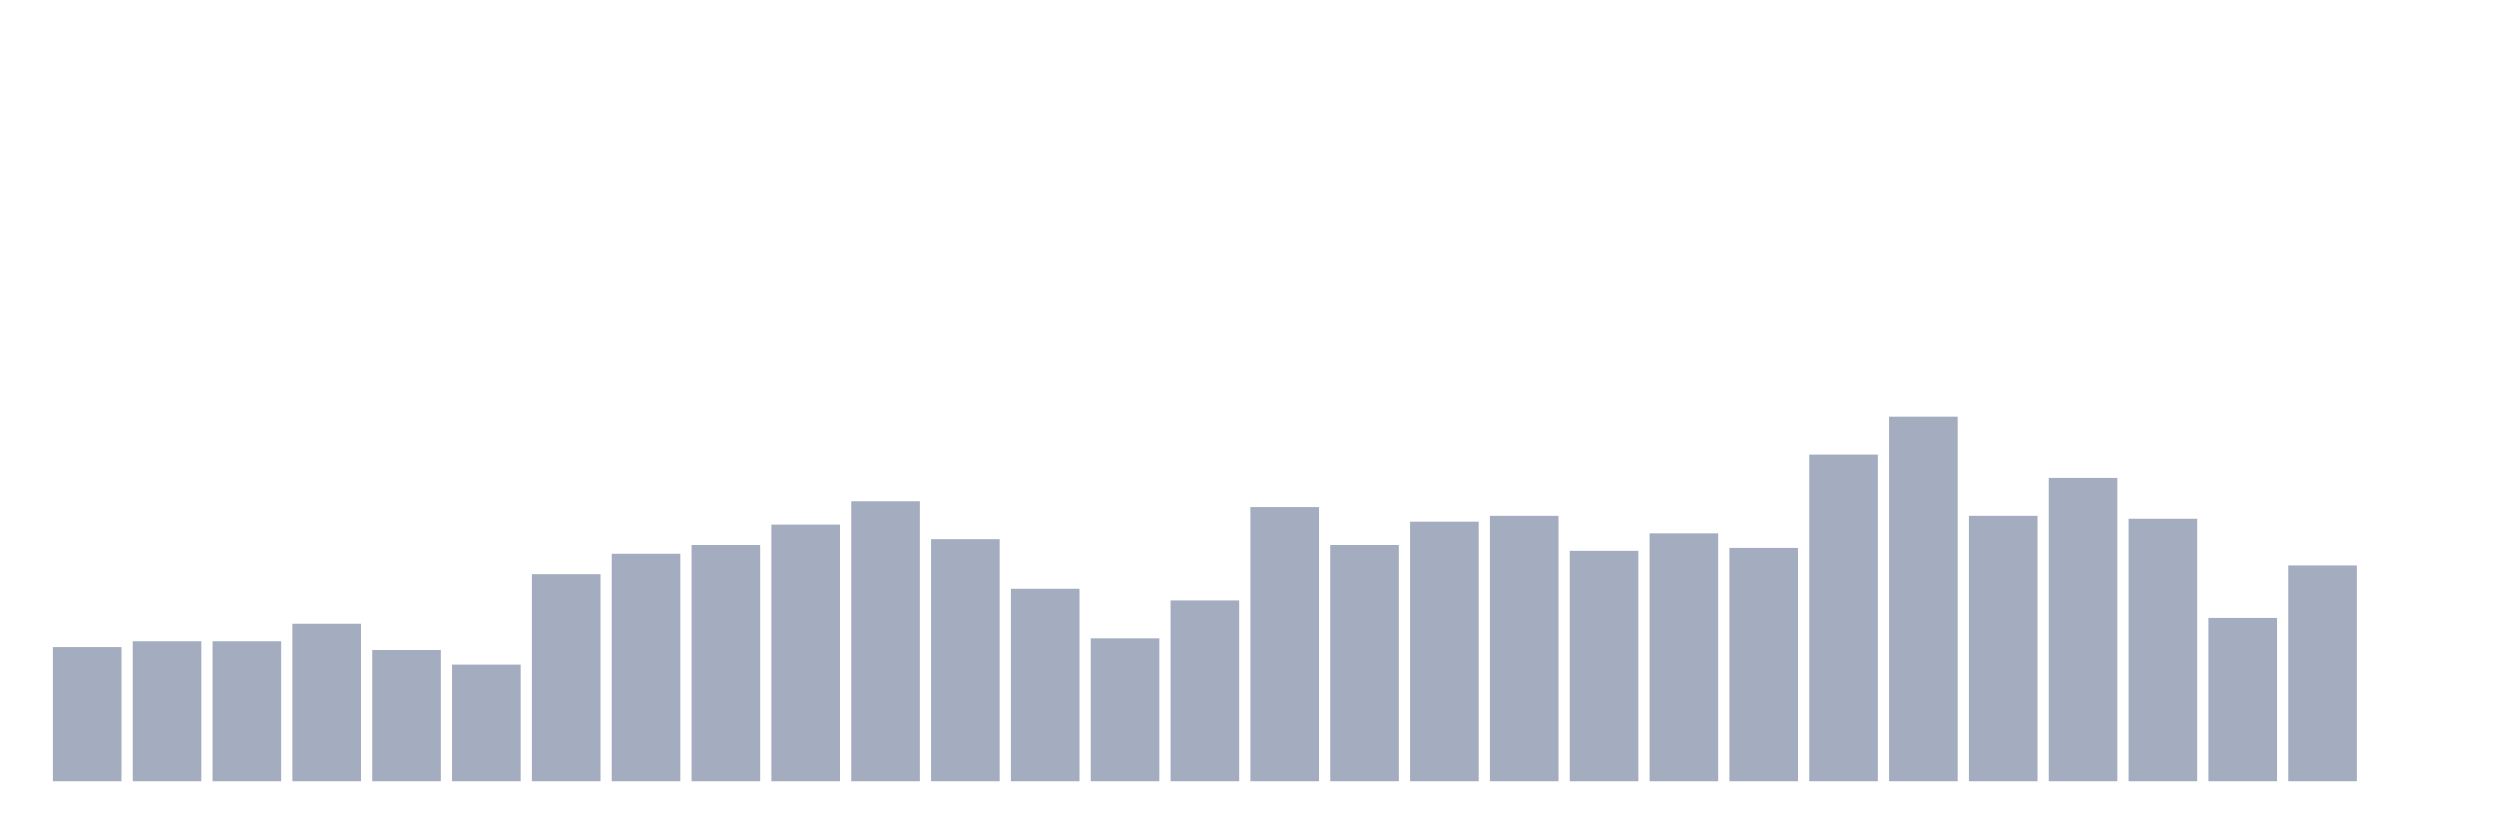 <svg xmlns="http://www.w3.org/2000/svg" viewBox="0 0 480 160"><g transform="translate(10,10)"><rect class="bar" x="0.153" width="13.175" y="114.24" height="25.76" fill="rgb(164,173,192)"></rect><rect class="bar" x="15.482" width="13.175" y="113.12" height="26.88" fill="rgb(164,173,192)"></rect><rect class="bar" x="30.81" width="13.175" y="113.12" height="26.88" fill="rgb(164,173,192)"></rect><rect class="bar" x="46.138" width="13.175" y="109.76" height="30.24" fill="rgb(164,173,192)"></rect><rect class="bar" x="61.466" width="13.175" y="114.8" height="25.2" fill="rgb(164,173,192)"></rect><rect class="bar" x="76.794" width="13.175" y="117.6" height="22.4" fill="rgb(164,173,192)"></rect><rect class="bar" x="92.123" width="13.175" y="100.24" height="39.76" fill="rgb(164,173,192)"></rect><rect class="bar" x="107.451" width="13.175" y="96.32" height="43.68" fill="rgb(164,173,192)"></rect><rect class="bar" x="122.779" width="13.175" y="94.64" height="45.36" fill="rgb(164,173,192)"></rect><rect class="bar" x="138.107" width="13.175" y="90.72" height="49.28" fill="rgb(164,173,192)"></rect><rect class="bar" x="153.436" width="13.175" y="86.24" height="53.76" fill="rgb(164,173,192)"></rect><rect class="bar" x="168.764" width="13.175" y="93.52" height="46.48" fill="rgb(164,173,192)"></rect><rect class="bar" x="184.092" width="13.175" y="103.04" height="36.96" fill="rgb(164,173,192)"></rect><rect class="bar" x="199.42" width="13.175" y="112.56" height="27.44" fill="rgb(164,173,192)"></rect><rect class="bar" x="214.748" width="13.175" y="105.28" height="34.72" fill="rgb(164,173,192)"></rect><rect class="bar" x="230.077" width="13.175" y="87.36" height="52.64" fill="rgb(164,173,192)"></rect><rect class="bar" x="245.405" width="13.175" y="94.64" height="45.36" fill="rgb(164,173,192)"></rect><rect class="bar" x="260.733" width="13.175" y="90.16" height="49.84" fill="rgb(164,173,192)"></rect><rect class="bar" x="276.061" width="13.175" y="89.04" height="50.96" fill="rgb(164,173,192)"></rect><rect class="bar" x="291.39" width="13.175" y="95.76" height="44.24" fill="rgb(164,173,192)"></rect><rect class="bar" x="306.718" width="13.175" y="92.4" height="47.6" fill="rgb(164,173,192)"></rect><rect class="bar" x="322.046" width="13.175" y="95.2" height="44.8" fill="rgb(164,173,192)"></rect><rect class="bar" x="337.374" width="13.175" y="77.28" height="62.72" fill="rgb(164,173,192)"></rect><rect class="bar" x="352.702" width="13.175" y="70" height="70" fill="rgb(164,173,192)"></rect><rect class="bar" x="368.031" width="13.175" y="89.04" height="50.96" fill="rgb(164,173,192)"></rect><rect class="bar" x="383.359" width="13.175" y="81.76" height="58.24" fill="rgb(164,173,192)"></rect><rect class="bar" x="398.687" width="13.175" y="89.6" height="50.4" fill="rgb(164,173,192)"></rect><rect class="bar" x="414.015" width="13.175" y="108.64" height="31.36" fill="rgb(164,173,192)"></rect><rect class="bar" x="429.344" width="13.175" y="98.56" height="41.44" fill="rgb(164,173,192)"></rect><rect class="bar" x="444.672" width="13.175" y="140" height="0" fill="rgb(164,173,192)"></rect></g></svg>